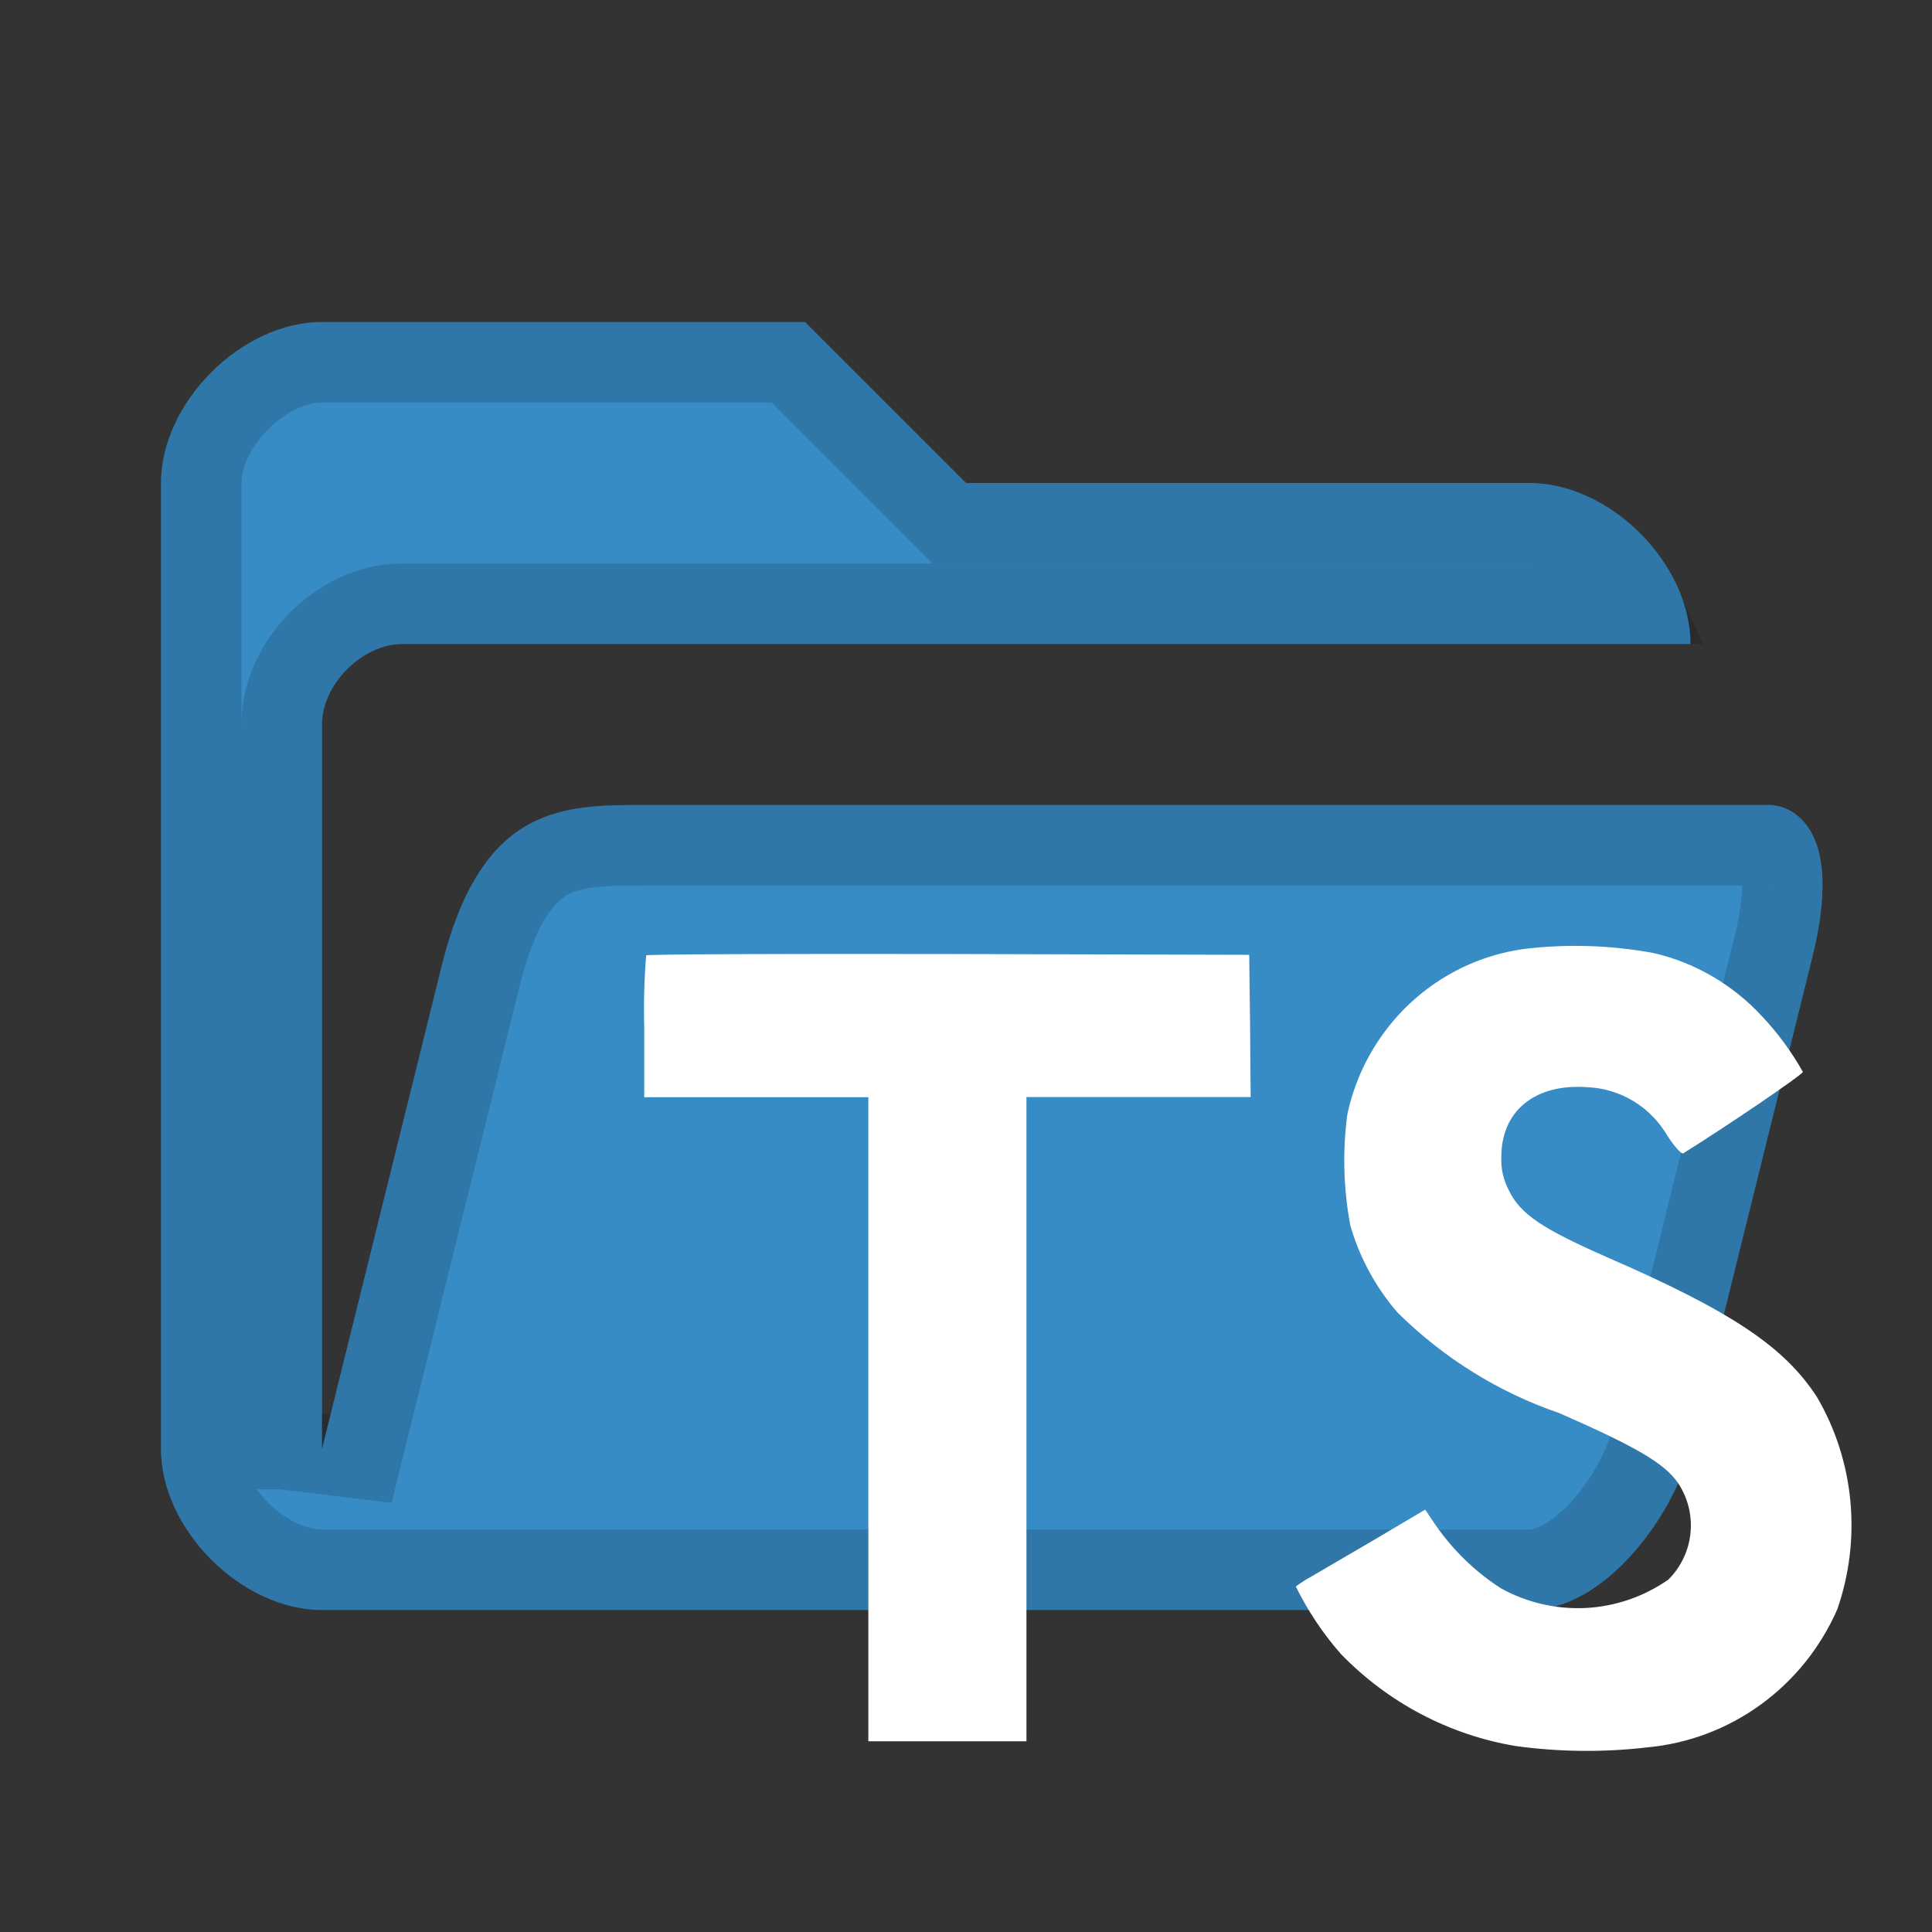 <svg width="24" height="24" viewBox="0 0 24 24" fill="none" xmlns="http://www.w3.org/2000/svg">
<rect x="0" y="0" width="24" height="24" fill="#333333" stroke="none"/>
<path d="M19 20H4C3 20 2 19 2 18V6C2 5 3 4 4 4H10L12 6H19C20 6 21 7 21 8C21 8 5.5 8 5 8C4.5 8 4 8.5 4 9C4 9.5 4 18 4 18L5.5 11.947C6 10 7 10 8 10C11 10 22 10 22 10C22 10 23 10 22.5 11.947L21 18C20.77 18.87 19.92 20 19 20Z" fill="#378CC6"/>
<path d="M11.646 6.354L11.793 6.5H12H19C19.337 6.5 19.717 6.674 20.021 6.979C20.18 7.138 20.304 7.317 20.386 7.5H20.372H20.353H20.333H20.313H20.293H20.272H20.251H20.23H20.209H20.187H20.165H20.143H20.121H20.098H20.075H20.052H20.029H20.005H19.981H19.957H19.933H19.908H19.883H19.858H19.833H19.807H19.781H19.755H19.729H19.702H19.676H19.649H19.621H19.594H19.566H19.538H19.51H19.482H19.453H19.425H19.396H19.366H19.337H19.307H19.278H19.247H19.217H19.187H19.156H19.125H19.094H19.063H19.031H19H18.968H18.936H18.904H18.871H18.838H18.805H18.773H18.739H18.706H18.672H18.638H18.605H18.57H18.536H18.502H18.467H18.432H18.397H18.362H18.326H18.291H18.255H18.219H18.183H18.147H18.11H18.074H18.037H18H17.963H17.926H17.889H17.851H17.814H17.776H17.738H17.7H17.662H17.623H17.585H17.546H17.507H17.468H17.429H17.39H17.35H17.311H17.271H17.232H17.192H17.151H17.111H17.071H17.031H16.99H16.949H16.909H16.868H16.827H16.785H16.744H16.703H16.661H16.62H16.578H16.536H16.494H16.452H16.41H16.368H16.326H16.283H16.241H16.198H16.155H16.112H16.069H16.026H15.983H15.94H15.897H15.853H15.81H15.766H15.723H15.679H15.635H15.591H15.547H15.503H15.459H15.415H15.371H15.326H15.282H15.237H15.193H15.148H15.104H15.059H15.014H14.969H14.924H14.879H14.834H14.789H14.744H14.699H14.654H14.608H14.563H14.518H14.472H14.427H14.381H14.336H14.29H14.245H14.199H14.153H14.107H14.062H14.016H13.97H13.924H13.878H13.832H13.786H13.74H13.694H13.648H13.602H13.556H13.51H13.464H13.418H13.372H13.326H13.28H13.234H13.188H13.141H13.095H13.049H13.003H12.957H12.911H12.864H12.818H12.772H12.726H12.68H12.634H12.588H12.542H12.495H12.449H12.403H12.357H12.311H12.265H12.219H12.173H12.127H12.082H12.036H11.99H11.944H11.898H11.852H11.807H11.761H11.716H11.67H11.624H11.579H11.533H11.488H11.442H11.397H11.352H11.306H11.261H11.216H11.171H11.126H11.081H11.036H10.991H10.946H10.902H10.857H10.812H10.768H10.723H10.679H10.634H10.59H10.546H10.502H10.458H10.414H10.37H10.326H10.282H10.239H10.195H10.152H10.108H10.065H10.021H9.978H9.935H9.892H9.849H9.807H9.764H9.721H9.679H9.636H9.594H9.552H9.51H9.468H9.426H9.384H9.343H9.301H9.26H9.218H9.177H9.136H9.095H9.054H9.014H8.973H8.932H8.892H8.852H8.812H8.772H8.732H8.692H8.653H8.613H8.574H8.535H8.496H8.457H8.418H8.38H8.341H8.303H8.265H8.227H8.189H8.151H8.114H8.076H8.039H8.002H7.965H7.928H7.892H7.855H7.819H7.783H7.747H7.711H7.675H7.64H7.605H7.569H7.535H7.5H7.465H7.431H7.397H7.363H7.329H7.295H7.262H7.228H7.195H7.162H7.129H7.097H7.065H7.032H7H6.969H6.937H6.906H6.875H6.844H6.813H6.782H6.752H6.722H6.692H6.662H6.633H6.603H6.574H6.546H6.517H6.488H6.46H6.432H6.405H6.377H6.35H6.323H6.296H6.269H6.243H6.217H6.191H6.165H6.14H6.114H6.089H6.065H6.04H6.016H5.992H5.968H5.945H5.922H5.899H5.876H5.853H5.831H5.809H5.787H5.766H5.745H5.724H5.703H5.683H5.662H5.643H5.623H5.604H5.585H5.566H5.547H5.529H5.511H5.493H5.476H5.459H5.442H5.425H5.409H5.393H5.377H5.362H5.347H5.332H5.317H5.303H5.289H5.275H5.262H5.249H5.236H5.224H5.212H5.2H5.188H5.177H5.166H5.155H5.145H5.135H5.125H5.116H5.107H5.098H5.09H5.082H5.074H5.067H5.059H5.053H5.046H5.04H5.034H5.029H5.024H5.019H5.014H5.01H5.007H5.003H5C4.587 7.5 4.217 7.701 3.959 7.959C3.701 8.217 3.5 8.587 3.5 9V9.003V9.006V9.01V9.013V9.017V9.021V9.025V9.029V9.034V9.038V9.043V9.048V9.053V9.059V9.064V9.07V9.076V9.082V9.088V9.094V9.101V9.107V9.114V9.121V9.129V9.136V9.143V9.151V9.159V9.167V9.175V9.183V9.192V9.201V9.209V9.218V9.228V9.237V9.246V9.256V9.266V9.275V9.285V9.296V9.306V9.317V9.327V9.338V9.349V9.36V9.371V9.383V9.394V9.406V9.418V9.43V9.442V9.454V9.466V9.479V9.491V9.504V9.517V9.53V9.543V9.557V9.57V9.584V9.598V9.612V9.626V9.64V9.654V9.668V9.683V9.697V9.712V9.727V9.742V9.757V9.773V9.788V9.804V9.819V9.835V9.851V9.867V9.883V9.899V9.916V9.932V9.949V9.965V9.982V9.999V10.016V10.033V10.051V10.068V10.086V10.103V10.121V10.139V10.157V10.175V10.193V10.211V10.229V10.248V10.266V10.285V10.304V10.323V10.342V10.361V10.38V10.399V10.418V10.438V10.457V10.477V10.497V10.517V10.537V10.557V10.577V10.597V10.617V10.638V10.658V10.679V10.699V10.72V10.741V10.762V10.783V10.804V10.825V10.846V10.867V10.889V10.91V10.932V10.953V10.975V10.997V11.018V11.04V11.062V11.085V11.107V11.129V11.151V11.173V11.196V11.218V11.241V11.264V11.286V11.309V11.332V11.355V11.378V11.401V11.424V11.447V11.47V11.493V11.517V11.54V11.563V11.587V11.61V11.634V11.658V11.681V11.705V11.729V11.753V11.777V11.801V11.825V11.849V11.873V11.897V11.921V11.945V11.97V11.994V12.018V12.043V12.067V12.092V12.116V12.141V12.166V12.19V12.215V12.24V12.265V12.289V12.314V12.339V12.364V12.389V12.414V12.439V12.464V12.489V12.514V12.539V12.565V12.59V12.615V12.64V12.665V12.691V12.716V12.741V12.767V12.792V12.817V12.843V12.868V12.894V12.919V12.945V12.97V12.996V13.021V13.047V13.072V13.098V13.123V13.149V13.175V13.2V13.226V13.252V13.277V13.303V13.328V13.354V13.38V13.405V13.431V13.457V13.482V13.508V13.534V13.559V13.585V13.611V13.636V13.662V13.688V13.713V13.739V13.764V13.79V13.816V13.841V13.867V13.892V13.918V13.943V13.969V13.995V14.02V14.046V14.071V14.096V14.122V14.147V14.173V14.198V14.223V14.249V14.274V14.299V14.325V14.35V14.375V14.4V14.425V14.451V14.476V14.501V14.526V14.551V14.576V14.601V14.626V14.651V14.676V14.7V14.725V14.75V14.775V14.799V14.824V14.849V14.873V14.898V14.922V14.947V14.971V14.995V15.02V15.044V15.068V15.092V15.117V15.141V15.165V15.189V15.213V15.237V15.26V15.284V15.308V15.332V15.355V15.379V15.402V15.426V15.449V15.473V15.496V15.519V15.542V15.565V15.588V15.611V15.634V15.657V15.68V15.703V15.725V15.748V15.77V15.793V15.815V15.837V15.86V15.882V15.904V15.926V15.948V15.97V15.992V16.013V16.035V16.056V16.078V16.099V16.121V16.142V16.163V16.184V16.205V16.226V16.247V16.268V16.288V16.309V16.33V16.35V16.37V16.39V16.411V16.431V16.451V16.471V16.49V16.51V16.53V16.549V16.569V16.588V16.607V16.626V16.645V16.664V16.683V16.702V16.72V16.739V16.757V16.775V16.794V16.812V16.83V16.848V16.865V16.883V16.901V16.918V16.935V16.953V16.97V16.987V17.003V17.02V17.037V17.053V17.07V17.086V17.102V17.118V17.134V17.15V17.166V17.181V17.197V17.212V17.227V17.243V17.258V17.272V17.287V17.302V17.316V17.331V17.345V17.359V17.373V17.387V17.4V17.414V17.427V17.44V17.453V17.466V17.479V17.492V17.505V17.517V17.529V17.542V17.554V17.566V17.577V17.589V17.6V17.612V17.623V17.634V17.645V17.655V17.666V17.676V17.687V17.697V17.707V17.716V17.726V17.736V17.745V17.754V17.763V17.772V17.781V17.79V17.798V17.806V17.814V17.822V17.83V17.837V17.845V17.852V17.859V17.866V17.873V17.88V17.886V17.892V17.898V17.904V17.91V17.916V17.921V17.926V17.931V17.936V17.941V17.946V17.95V17.954V17.958V17.962V17.966V17.969V17.973V17.976V17.979V17.981V17.984V17.986V17.988V17.99V17.992V17.994V17.995V17.997V17.998V17.998V17.999V18V18L4 18H3.5L4.485 18.12L5.985 12.07C6.216 11.172 6.532 10.832 6.806 10.68C7.111 10.511 7.475 10.5 8 10.5H8.018H8.036H8.054H8.072H8.09H8.109H8.127H8.146H8.166H8.185H8.204H8.224H8.244H8.264H8.284H8.304H8.325H8.345H8.366H8.387H8.408H8.43H8.451H8.473H8.494H8.516H8.539H8.561H8.583H8.606H8.629H8.652H8.675H8.698H8.721H8.745H8.769H8.792H8.816H8.841H8.865H8.889H8.914H8.939H8.964H8.989H9.014H9.039H9.064H9.09H9.116H9.142H9.168H9.194H9.22H9.247H9.273H9.3H9.327H9.354H9.381H9.408H9.435H9.463H9.491H9.518H9.546H9.574H9.602H9.631H9.659H9.687H9.716H9.745H9.774H9.803H9.832H9.861H9.89H9.92H9.949H9.979H10.009H10.039H10.069H10.099H10.129H10.159H10.19H10.22H10.251H10.282H10.313H10.344H10.375H10.406H10.437H10.469H10.5H10.532H10.563H10.595H10.627H10.659H10.691H10.723H10.756H10.788H10.82H10.853H10.886H10.918H10.951H10.984H11.017H11.05H11.083H11.116H11.15H11.183H11.217H11.25H11.284H11.318H11.351H11.385H11.419H11.453H11.487H11.521H11.556H11.59H11.624H11.659H11.693H11.728H11.763H11.797H11.832H11.867H11.902H11.937H11.972H12.007H12.042H12.077H12.113H12.148H12.183H12.219H12.254H12.29H12.326H12.361H12.397H12.433H12.469H12.505H12.54H12.576H12.612H12.649H12.685H12.721H12.757H12.793H12.829H12.866H12.902H12.939H12.975H13.012H13.048H13.085H13.121H13.158H13.195H13.231H13.268H13.305H13.342H13.378H13.415H13.452H13.489H13.526H13.563H13.6H13.637H13.674H13.711H13.748H13.785H13.822H13.859H13.896H13.934H13.971H14.008H14.045H14.082H14.12H14.157H14.194H14.232H14.269H14.306H14.343H14.381H14.418H14.455H14.492H14.53H14.567H14.604H14.642H14.679H14.716H14.754H14.791H14.828H14.866H14.903H14.94H14.977H15.015H15.052H15.089H15.127H15.164H15.201H15.238H15.275H15.312H15.35H15.387H15.424H15.461H15.498H15.535H15.572H15.609H15.646H15.683H15.72H15.757H15.794H15.831H15.868H15.905H15.941H15.978H16.015H16.052H16.088H16.125H16.162H16.198H16.235H16.271H16.308H16.344H16.381H16.417H16.453H16.489H16.526H16.562H16.598H16.634H16.67H16.706H16.742H16.778H16.814H16.849H16.885H16.921H16.956H16.992H17.028H17.063H17.099H17.134H17.169H17.204H17.239H17.275H17.31H17.345H17.38H17.415H17.449H17.484H17.519H17.553H17.588H17.622H17.657H17.691H17.725H17.759H17.794H17.828H17.862H17.895H17.929H17.963H17.997H18.03H18.064H18.097H18.13H18.164H18.197H18.23H18.263H18.296H18.329H18.361H18.394H18.427H18.459H18.491H18.524H18.556H18.588H18.62H18.652H18.684H18.715H18.747H18.778H18.81H18.841H18.872H18.904H18.934H18.965H18.996H19.027H19.057H19.088H19.118H19.148H19.179H19.209H19.239H19.268H19.298H19.328H19.357H19.387H19.416H19.445H19.474H19.503H19.532H19.56H19.589H19.617H19.645H19.674H19.701H19.729H19.757H19.785H19.812H19.84H19.867H19.894H19.921H19.948H19.975H20.001H20.028H20.054H20.08H20.106H20.132H20.158H20.184H20.209H20.234H20.26H20.285H20.309H20.334H20.359H20.383H20.408H20.432H20.456H20.48H20.503H20.527H20.55H20.574H20.597H20.62H20.643H20.665H20.688H20.71H20.732H20.754H20.776H20.798H20.819H20.84H20.862H20.883H20.904H20.924H20.945H20.965H20.985H21.005H21.025H21.045H21.064H21.084H21.103H21.122H21.14H21.159H21.177H21.196H21.214H21.232H21.249H21.267H21.284H21.301H21.318H21.335H21.352H21.368H21.384H21.4H21.416H21.432H21.447H21.462H21.477H21.492H21.507H21.521H21.536H21.55H21.564H21.577H21.591H21.604H21.617H21.63H21.643H21.655H21.668H21.68H21.691H21.703H21.714H21.726H21.737H21.747H21.758H21.768H21.779H21.788H21.798H21.808H21.817H21.826H21.835H21.843H21.852H21.86H21.868H21.876H21.883H21.89H21.898H21.904H21.911H21.917H21.924H21.929H21.935H21.941H21.946H21.951H21.956H21.96H21.964H21.968H21.972H21.976H21.976C21.978 10.5 21.98 10.501 21.982 10.502C21.994 10.506 22.017 10.516 22.041 10.549C22.088 10.61 22.252 10.905 22.016 11.823L22.015 11.827L20.516 17.876C20.422 18.228 20.194 18.655 19.889 18.99C19.575 19.334 19.257 19.5 19 19.5H4C3.663 19.5 3.283 19.326 2.979 19.021C2.674 18.717 2.5 18.337 2.5 18V6C2.5 5.663 2.674 5.283 2.979 4.979C3.283 4.674 3.663 4.5 4 4.5H9.793L11.646 6.354Z" stroke="black" stroke-opacity="0.15"/>
<g clip-path="url(#clip0_67_404)">
<path d="M20.547 11.84C21.059 11.96 21.524 12.232 21.884 12.62C22.082 12.829 22.254 13.063 22.396 13.315C22.403 13.343 21.474 13.975 20.91 14.327C20.89 14.341 20.808 14.252 20.716 14.114C20.613 13.935 20.467 13.785 20.292 13.679C20.116 13.572 19.916 13.513 19.712 13.505C19.064 13.46 18.647 13.804 18.65 14.378C18.644 14.519 18.676 14.659 18.742 14.783C18.884 15.081 19.149 15.26 19.98 15.625C21.51 16.291 22.167 16.731 22.572 17.356C22.802 17.75 22.943 18.191 22.986 18.646C23.029 19.102 22.973 19.562 22.823 19.993C22.615 20.466 22.287 20.875 21.871 21.176C21.455 21.478 20.967 21.661 20.458 21.707C19.916 21.77 19.369 21.764 18.829 21.69C18.002 21.552 17.24 21.15 16.654 20.543C16.433 20.291 16.246 20.01 16.097 19.708C16.16 19.661 16.226 19.619 16.294 19.582C16.389 19.527 16.749 19.317 17.088 19.118L17.704 18.753L17.832 18.943C18.049 19.257 18.325 19.524 18.644 19.73C18.967 19.909 19.332 19.993 19.699 19.975C20.066 19.956 20.421 19.834 20.724 19.623C20.88 19.469 20.978 19.264 21 19.044C21.022 18.825 20.967 18.604 20.844 18.421C20.678 18.181 20.339 17.979 19.375 17.556C18.619 17.298 17.931 16.87 17.361 16.305C17.09 15.992 16.889 15.623 16.774 15.223C16.689 14.768 16.676 14.302 16.737 13.843C16.85 13.314 17.121 12.834 17.513 12.466C17.905 12.099 18.399 11.862 18.928 11.789C19.467 11.723 20.013 11.741 20.547 11.84ZM15.529 12.743L15.536 13.628H12.751V21.631H10.787V13.63H8.003V12.76C7.995 12.463 8.003 12.165 8.027 11.868C8.037 11.854 9.73 11.847 11.783 11.851L15.518 11.861L15.529 12.743Z" fill="white"/>
</g>
<defs>
<clipPath id="clip0_67_404">
<rect width="15" height="13.75" fill="white" transform="translate(8 8)"/>
</clipPath>
</defs>
</svg>
